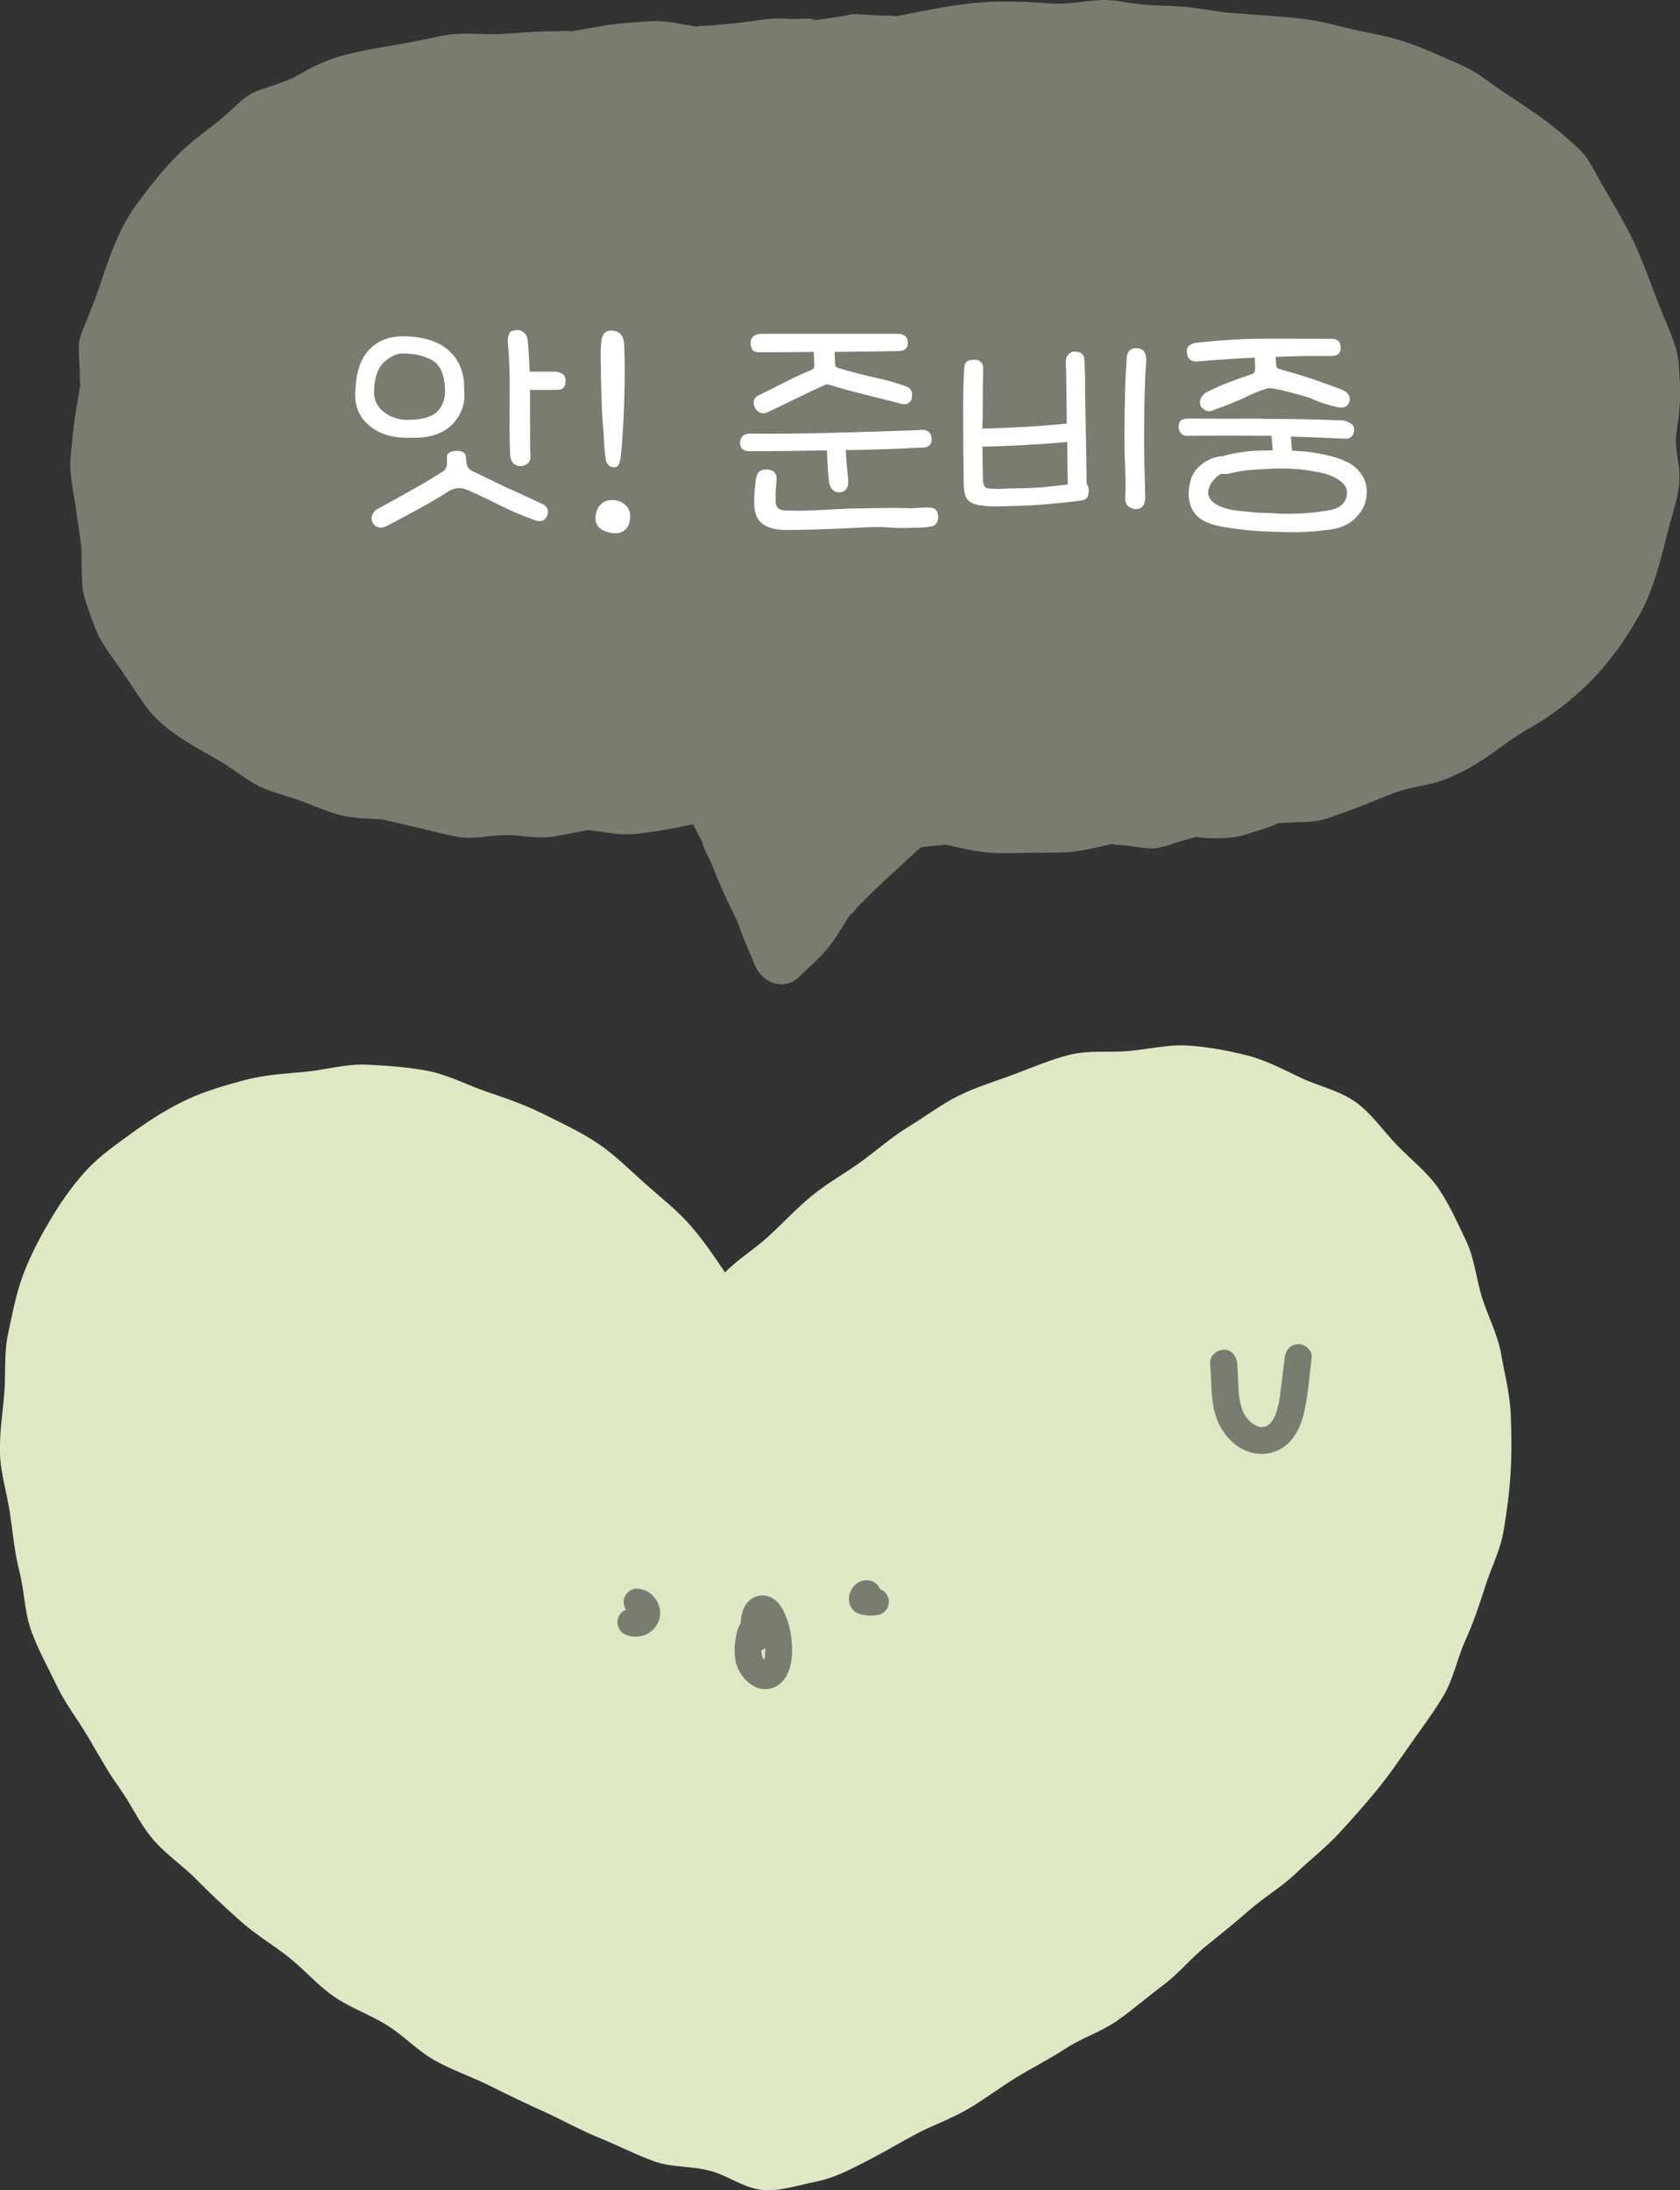 <?xml version="1.0" encoding="UTF-8"?>
<svg id="_레이어_2" data-name="레이어 2" xmlns="http://www.w3.org/2000/svg" viewBox="0 0 155.95 203.18">
  <rect x="0" y="0" width="155.95" height="203.18" fill="#333333" stroke="none"/>
  <g id="GUIDE">
    <g>
      <g>
        <g>
          <polygon points="79.51 3.81 75.83 4.38 72.09 4.2 68.39 4.65 64.67 4.99 60.94 4.42 57.22 4.7 53.52 5.36 49.8 5.42 46.1 5.72 42.33 5.56 38.69 6.43 34.99 6.96 31.33 7.82 28.01 9.63 24.47 10.93 21.61 13.4 18.63 15.66 16.14 18.46 13.93 21.5 12.43 24.94 11.25 28.48 9.82 31.97 9.96 35.79 9.35 39.45 8.97 43.19 9.52 46.9 10.05 50.57 10.13 54.4 11.39 57.99 13.57 61.11 15.68 64.27 18.57 66.73 21.87 68.55 25.01 70.63 28.56 71.87 32.09 73.18 35.84 73.52 39.5 74.38 43.19 75.22 46.97 74.96 50.72 75.19 54.45 74.49 58.25 75 61.97 74.45 65.65 73.63 67.57 77.26 69.1 81.06 70.84 84.77 72.45 88.83 75.08 86.2 76.94 83.28 79.34 80.84 81.87 78.52 84.31 76.28 87.86 75.81 91.64 76.68 95.46 76.61 99.29 76.6 103.07 75.77 106.92 76.22 110.65 75.14 114.51 75.18 118.15 73.9 122.01 73.67 125.63 72.43 129.17 70.99 132.91 70.09 136.34 68.37 139.44 66.12 142.77 64.23 145.68 61.73 148.22 58.83 150.19 55.53 151.57 51.97 152.5 48.3 153.49 44.61 153.06 40.79 153.54 36.96 153.3 33.11 151.81 29.52 150.53 25.97 148.93 22.56 147.08 19.28 145.14 15.94 142.31 13.33 139.05 11.32 135.95 9.03 132.49 7.36 128.88 6.02 125.13 5.2 121.42 4.27 117.6 3.94 113.8 3.67 110.02 3.12 106.21 2.93 102.39 2.48 98.57 2.89 94.74 2.62 90.92 2.67 87.13 3.33 83.35 4.01 79.51 3.81" fill="#787d6f" stroke-width="0"/>
          <path d="M78.85,1.4l-1.96.3c-.43.06-.85.13-1.28.19-.8.12.05-.07.14-.02-.57-.27-1.76-.08-2.39-.11-.48-.02-.96-.07-1.44-.04-1.28.07-2.55.33-3.83.45-.79.08-1.59.15-2.38.22-.22.02-.76-.03-.96.09-.27.17.85.15.51.08-.18-.03-.37-.06-.55-.08-1.43-.22-2.95-.62-4.4-.51s-2.93.17-4.38.43l-2.45.44c-.15.03-.3.05-.45.08-.44.1.25-.22.47-.06-.12-.08-.65.01-.8.01-1.31.02-2.62.03-3.93.13s-2.61.21-3.95.16c-1.57-.06-2.86-.08-4.39.28-2.59.62-5.23.9-7.82,1.51-1.52.36-2.72.8-4.1,1.55-.13.07-1.74.97-1.75.95-.08-.13.88-.32.41-.18-.15.04-.29.11-.43.16l-1.29.47c-.72.26-1.59.47-2.25.86s-1.27,1.05-1.84,1.54l-1.04.9c-.25.21-1,.72,0,.04-.61.41-1.18.9-1.76,1.34-2.37,1.8-4.16,4.02-5.91,6.42-1.64,2.26-2.55,4.96-3.42,7.6-.4,1.19-.87,2.34-1.34,3.51-.27.66-.55,1.21-.57,1.93-.02.81.06,1.63.09,2.44.01.34-.05.79.04,1.12.14.52.18-.95.05-.19-.15.85-.28,1.71-.43,2.56-.24,1.45-.37,2.92-.52,4.38s.22,2.94.43,4.39c.19,1.29.37,2.58.56,3.87.03.18.02.43.09.6-.33-.88-.08-.57-.07,0,.02.93.02,1.87.06,2.8.07,1.46.71,2.84,1.2,4.21s1.47,2.55,2.32,3.78c.75,1.08,1.46,2.2,2.21,3.28,1.68,2.43,4.51,3.86,7,5.29,1.12.65,2.13,1.48,3.25,2.13,1.23.71,2.74,1.04,4.07,1.51,1.2.43,2.37.96,3.59,1.32,1.34.4,3.02.43,4.41.48.56.02-.96-.22-.2,0,.39.11.79.18,1.18.28.72.17,1.44.34,2.16.5,1.23.29,2.47.63,3.71.85,1.45.26,2.98-.17,4.44-.17s2.96.38,4.42.14c1.25-.2,2.48-.47,3.73-.71h-1.33c1.07.14,2.14.29,3.21.43,1.19.16,2.25.03,3.42-.14,2-.29,3.94-.71,5.91-1.15l-2.82-1.15c.34.64.68,1.28,1.01,1.92l.62,1.18c.07.12.12.27.2.38.24.35-.17-.37-.17-.44.04.68.65,1.6.9,2.22.29.72.57,1.45.89,2.17.29.66.61,1.31.92,1.96l.57,1.21c.18.38.33,1,.02-.02.42,1.36,1.06,2.69,1.59,4.02.67,1.7,2.74,2.54,4.18,1.1,1.06-1.06,2.29-2.06,3.13-3.3.52-.76,1.01-1.55,1.49-2.34.06-.11.18-.23.22-.34.09-.32-.57.51-.28.37.3-.15.65-.66.88-.9,2.06-2.1,4.26-4.05,6.42-6.04l-1.77.73,2.48-.32c.14-.02.94-.02,1.01-.13-.01.02-.88-.19-.45-.06.2.06.41.09.62.14,1.79.41,3.38.78,5.21.75,1.68-.03,3.36-.04,5.04-.05s3.4-.43,5.09-.83c.11-.03.24-.03.35-.08.26-.1-.8-.09-.47.09.29.15.89.1,1.22.14.82.1,1.69.29,2.51.29.87,0,1.83-.42,2.65-.66.46-.13.94-.25,1.4-.41.8-.27-.69-.08-.09,0,1.54.18,3.48.24,4.96-.28.89-.32,1.94-.54,2.77-.98.55-.29-.9.02-.17,0,.51-.02,1.01-.06,1.52-.09.88-.05,1.86,0,2.72-.22s1.67-.57,2.49-.85c1.48-.51,2.9-1.16,4.37-1.71,1.3-.48,2.71-.59,4.03-1.01,1.43-.46,3.03-1.32,4.27-2.15,1.34-.91,2.57-1.91,3.98-2.71,1.61-.91,2.94-1.84,4.34-3.05,2.48-2.13,4.38-4.64,5.99-7.49,1.48-2.61,2.09-5.64,2.85-8.51.46-1.72,1.06-3.3.86-5.08-.1-.87-.3-1.79-.3-2.67,0-.68.17-1.4.25-2.08.21-1.64.14-3.08.04-4.75-.11-1.74-.81-3.14-1.47-4.75-1.13-2.77-2.01-5.59-3.44-8.23-.75-1.37-1.54-2.72-2.32-4.07-.43-.75-.83-1.55-1.31-2.27s-1.19-1.25-1.82-1.83c-2.39-2.2-5.26-3.76-7.87-5.69-1.13-.84-2.56-1.37-3.84-1.95-1.36-.62-2.85-1.21-4.29-1.62s-2.84-.6-4.24-.95c-1.73-.43-3.38-.84-5.16-1-1.63-.14-3.26-.27-4.89-.38-.41-.03-.83-.08-1.24-.09-.43,0,.99.15.03.01s-2.01-.3-3.02-.44c-1.59-.23-3.18-.19-4.78-.32-1.35-.11-2.74-.5-4.1-.42-1.53.09-3,.42-4.53.31-1.64-.12-3.23-.2-4.87-.17-3.24.04-6.49.77-9.66,1.39-.84.16.63.08.09-.04-.38-.08-.83-.04-1.22-.06l-2.4-.12c-3.22-.16-3.21,4.84,0,5,1.64.08,3.3.31,4.93.03s3.34-.6,5.01-.89l1.54-.27c.17-.03.35-.05.52-.09.18-.05-.9.02-.41.07,1.03.11,2.15-.03,3.18-.04,1.44-.01,2.88.29,4.31.26,1.54-.03,3.04-.5,4.59-.32,1.78.21,3.52.38,5.31.47.45.02.91.08,1.36.07.52-.02-.64-.11-.41-.07.18.03.37.05.56.08,1.02.15,2.04.3,3.06.45,1.6.23,3.22.26,4.83.39,1.04.09,2.07.19,3.11.27.96.07-.48-.19-.06,0,.47.2,1.06.27,1.56.39,1.71.43,3.42.81,5.14,1.19.6.13,1.15.34,1.73.55l1.53.57c.22.08.44.17.67.25.58.2-.3-.05-.31-.14.04.28,2.25,1.09,2.55,1.23.57.28,1.03.53,1.53.9,1.41,1.04,2.8,2.03,4.3,2.95.39.24.78.51,1.19.73.65.36-.67-.65.05.05s1.49,1.49,2.3,2.12c.56.44-.34-.68-.04-.06.24.49.55.95.82,1.43.35.61.7,1.22,1.05,1.83.85,1.48,1.69,2.95,2.41,4.5l.68,1.46c.08.16.14.35.23.5.12.19-.3-.85-.16-.36.3,1,.71,1.98,1.07,2.96.22.6.47,1.19.72,1.78l.62,1.5c.06.15.13.46.24.58.29.33,0-.6-.02-.43-.11,1.59.32,3.16.12,4.76-.12.92-.35,1.89-.36,2.82,0,.79.18,1.62.26,2.4.04.38.01.91.14,1.27s.13-.49.09-.42c-.09.14-.1.39-.15.54-.27,1-.54,1.99-.8,2.99-.36,1.39-.61,2.84-1.12,4.18-.37.99-.8,1.96-1.15,2.96-.15.42.48-.86-.03-.06-.31.48-.59.99-.89,1.48-.24.4-.5.79-.72,1.2-.33.63.6-.64-.04.06-.7.77-1.35,1.59-2.06,2.36-.45.48-.97.88-1.46,1.31l-1.18,1.02c-.12.1-.25.2-.36.31-.24.24.73-.41.26-.22-1.55.6-3.08,1.73-4.42,2.71-1.53,1.11-3,1.92-4.7,2.78-.15.08-.32.14-.46.23-.36.22.7-.14.41-.18-.37-.05-.97.23-1.34.32-.78.19-1.6.32-2.36.57-1.54.5-2.99,1.25-4.53,1.78l-1.6.55c-.21.07-.44.13-.65.22-.69.28.06-.19.28.04-.08-.09-.87.05-.98.06l-1.85.11c-.77.05-1.5.09-2.23.35-.88.31-2.15.51-2.92,1.03-.34.23.22-.18.46-.03-.08-.05-.29,0-.38,0-.58-.03-1.16-.01-1.74-.02-.84-.01-1.69-.08-2.51.12-1,.24-1.99.58-2.98.87-.13.04-.36.06-.47.14-.3.22.66.06.47-.06-.28-.18-1.05-.12-1.38-.16-1.01-.12-2.06-.37-3.07-.19-.87.15-1.73.38-2.58.57-.36.08-.78.11-1.12.25-.3.12.88,0,.46-.07-.22-.03-.49,0-.72,0-.98,0-1.97,0-2.95,0-.85,0-1.7.03-2.55.05-.33,0-.9-.1-1.22.02-.28.11.83.23.46.06-.18-.09-.46-.11-.66-.15-.98-.22-1.95-.48-2.93-.67-.93-.18-1.83.04-2.76.16-1.2.16-2.42.17-3.37,1-.76.66-1.48,1.36-2.22,2.04-1.06.97-2.15,1.91-3.16,2.94-.64.65-1.32,1.27-1.92,1.95-.7.79-1.2,1.79-1.77,2.67-.11.18-.24.35-.34.54-.29.52.21-.3.24-.27,0,0-.67.67-.72.72-.63.63-1.27,1.27-1.9,1.9l4.18,1.1c-.53-1.35-1.05-2.7-1.6-4.04-.3-.73-.64-1.43-.97-2.14s-.58-1.53-1.01-2.15c.48.69.22.52,0,0l-.5-1.23c-.27-.67-.54-1.34-.82-2.01-.6-1.46-1.43-2.83-2.16-4.23-.53-1.01-1.77-1.38-2.82-1.15-2.47.55-4.9,1-7.41,1.37h1.33c-1.81-.25-3.77-.76-5.58-.43-1.04.19-2.19.28-3.19.61-.19.06.8.02.46-.08-.14-.04-.35-.02-.51-.03l-1.85-.11c-.72-.04-1.39-.07-2.11-.02l-1.66.12c-.27.02-.55.02-.82.06-.3.04-.62-.09-.13.07.7.24-.48-.14-.7-.19l-1.85-.42c-.65-.15-1.3-.3-1.95-.45-2.02-.47-3.94-.75-6.01-.94-.21-.02-.43-.04-.64-.06-.68-.05.35.04.34.05,0-.04-1.12-.41-1.18-.43-.79-.29-1.58-.59-2.38-.88-.96-.35-1.94-.68-2.9-1.02-.16-.06-.35-.15-.52-.18-.31-.06.7.45.41.15-.32-.34-.87-.58-1.26-.83-1.54-1.02-3.12-2.08-4.81-2.85-.67-.31.59.56,0,.05-.43-.38-.87-.74-1.31-1.11-.38-.32-.78-.8-1.22-1.03-.37-.2.19.15.23.35-.03-.15-.25-.37-.33-.49-1.05-1.57-2.11-3.13-3.19-4.69-.14-.2-.48-.92-.71-1.02-.01,0,.27.81.16.39-.06-.25-.17-.49-.26-.73l-.59-1.69c-.07-.21-.14-.43-.22-.64-.32-.75.2.25-.04.28.25-.03-.23-4.87-.32-5.5-.27-1.85-.54-3.69-.81-5.54-.03-.22-.06-.43-.1-.65-.07-.47,0,.49.07.44.16-.12.11-1.14.13-1.34l.17-1.72c.02-.18.05-.37.06-.55,0-.24-.16.92-.05.41.4-1.89.68-3.77.61-5.69l-.06-1.73c0-.11.04-.4-.02-.5.09.17-.26.85.02.33.5-.9.83-1.97,1.2-2.93.28-.71.5-1.44.74-2.17.15-.46.32-.91.45-1.37.15-.53-.03.08-.15.29.09-.15.14-.32.21-.48.41-.94.76-1.97,1.26-2.87.39-.7.95-1.34,1.42-1.99.25-.35.55-.69.77-1.06-.52.85-.15.22.21-.18l1.17-1.31c.16-.17.32-.34.47-.53.2-.24.48-.33.05-.14-.46.2-.19.14-.02.01.2-.15.39-.3.59-.45l1.49-1.13c.64-.49,1.27-.98,1.88-1.51.71-.62,1.43-1.23,2.14-1.85l-1.1.64c1.88-.69,3.72-1.32,5.47-2.28.53-.29,1.06-.56,1.58-.86.03-.02.38-.21.38-.21.06.09-.99.28-.21.16,1.09-.17,2.15-.55,3.24-.76,1.66-.32,3.34-.44,4.99-.84l1.79-.43c.16-.04.39-.05.54-.13-.02.01-.9,0-.28.08,1.09.14,2.28.15,3.39.14,1.61-.02,3.21-.28,4.82-.31,2.28-.04,4.36-.29,6.6-.72,1.01-.19-.66.02.08-.01.64-.03,1.28-.1,1.92-.14.34-.03,1.11.07,1.42-.11.25-.14-.92-.15-.41-.07.25.04.51.08.76.12,1.12.17,2.34.5,3.48.51,1.01.02,2.07-.19,3.08-.28,1.88-.17,3.71-.53,5.6-.44,1.16.05,2.27.15,3.43-.02s2.26-.35,3.39-.52c1.34-.2,2.07-1.88,1.75-3.08-.39-1.43-1.74-1.95-3.08-1.75Z" fill="#787d6f" stroke-width="0"/>
        </g>
        <g>
          <path d="M42.01,39.35c-.87.91-2.19,1.32-3.95,1.26-1.61.05-2.89-.34-3.85-1.18-.96-.84-1.36-1.96-1.21-3.36.07-1.56.47-2.75,1.22-3.58.75-.83,1.78-1.26,3.1-1.29,1.91,0,3.36.44,4.34,1.32.98.88,1.46,2.07,1.42,3.55.15,1.29-.21,2.38-1.08,3.29ZM43.29,42.81c.02.25.08.45.18.6.1.14.32.28.66.42,1.29.64,2.4,1.18,3.34,1.6.94.42,1.96.9,3.06,1.42.37.3.44.68.2,1.12-.24.41-.65.48-1.24.23-1.02-.36-2.08-.81-3.19-1.37-1.11-.56-2.1-1.02-2.96-1.4-.36-.12-.62-.17-.81-.15-.19.02-.43.08-.74.2-.88.58-1.84,1.15-2.88,1.71-1.04.57-2.04,1.1-3.01,1.61-.52.25-.95.18-1.27-.23-.25-.47-.15-.91.3-1.29,1.12-.61,2.23-1.22,3.33-1.84,1.1-.62,1.99-1.15,2.67-1.59.22-.12.37-.25.45-.38.08-.14.11-.3.11-.51v-.61c0-.27.24-.44.71-.51.61-.05.96.1,1.04.46l.05.51ZM35.57,38.17c.64.52,1.41.79,2.29.79,1.36-.02,2.28-.29,2.78-.83.5-.53.72-1.22.67-2.07-.07-1.35-.46-2.23-1.19-2.64-.73-.41-1.62-.62-2.67-.63-.56-.02-1.13.23-1.73.74-.59.51-.92,1.34-.99,2.49-.08.91.2,1.63.84,2.16ZM51.54,34.48c.68.07,1,.36.96.89,0,.59-.31.85-.94.79-.88.03-1.67.03-2.36,0v.86c0,2.3,0,3.98.03,5.03.09.71-.19,1.11-.84,1.19-.62.02-.97-.33-1.04-1.04-.05-1.15-.06-2.86-.04-5.13.03-2.27-.04-4.11-.19-5.54.07-.44.16-.69.28-.76.12-.07.3-.12.53-.15.51-.03.86.23,1.04.79.09.86.15,1.89.2,3.07h2.36Z" fill="#fff" stroke-width="0"/>
          <path d="M55.69,46.89c.26-.33.64-.5,1.13-.5.46,0,.85.14,1.18.41.33.27.49.63.49,1.09,0,.51-.12.9-.37,1.17-.25.27-.57.41-.98.41-.44,0-.86-.11-1.26-.33-.4-.22-.6-.58-.6-1.07,0-.46.13-.85.39-1.18ZM55.81,31.69c.07-.68.37-1.02.89-1.02.8,0,1.21.44,1.24,1.31.04.87.05,1.64.05,2.3,0,2-.06,3.92-.18,5.76-.05.98-.12,1.79-.2,2.42-.08.63-.28.93-.58.88-.47,0-.75-.27-.82-.83-.08-.55-.14-1.38-.19-2.48-.08-.8-.15-1.9-.19-3.3-.04-1.4-.06-2.33-.06-2.77-.03-.85-.02-1.61.05-2.29Z" fill="#fff" stroke-width="0"/>
          <path d="M78.51,41.75c.02.32.04.6.05.84.04.44.09,1.11.18,2.01.02.63-.21.98-.69,1.07-.56.07-.92-.23-1.09-.89-.07-.61-.12-1.26-.15-1.96-.02-.37-.03-.72-.05-1.04-2.61.05-4.99.08-7.16.08-.59,0-.9-.26-.91-.79.07-.59.39-.87.96-.84,2.44.02,5.02,0,7.76-.08,2.73-.07,5.39-.15,7.96-.25.71-.1,1.08.18,1.12.84,0,.59-.4.85-1.19.79-1.95.12-4.21.19-6.78.23ZM77.47,32.66l.05,1.09c.02.17.04.27.08.29.04.03.12.06.25.11,1,.3,2.09.59,3.26.85,1.18.26,2.21.55,3.08.88.42.17.57.56.43,1.17-.19.37-.48.52-.89.43-.95-.25-2.01-.52-3.2-.81-1.18-.29-2.35-.61-3.5-.96-.1-.02-.19-.03-.27-.04-.08,0-.15.01-.22.06-.76.34-1.6.73-2.51,1.18-.91.45-1.89.92-2.95,1.41-.44.08-.78-.08-1.02-.51-.24-.58-.06-.98.53-1.22.96-.47,1.79-.89,2.48-1.24s1.43-.69,2.22-1.02c.12-.05.2-.11.24-.18.04-.07.06-.18.06-.33l-.05-1.17c-1.59.02-3.28.03-5.08.03-.25,0-.45-.06-.58-.19-.13-.13-.2-.36-.2-.7,0-.25.09-.45.28-.6.19-.14.42-.22.69-.22h12.7c.24,0,.45.06.63.18.19.12.28.31.28.58.04.24-.02.44-.16.6-.14.16-.38.24-.7.24-1.79.03-3.77.06-5.94.08ZM70.18,44.41c.07-.37.19-.61.37-.71s.39-.15.65-.15c.61.05.91.36.89.94-.05.59-.08.95-.09,1.08,0,.13,0,.41.01.85-.02.36.07.61.25.75.19.14.47.21.86.19.88.03,1.67.03,2.38-.01.7-.04,1.82-.1,3.36-.17,2.12-.03,3.4-.05,3.85-.06.45,0,1.03,0,1.74.04.42-.02.78-.04,1.07-.06.29-.03.54-.03.76-.01.54,0,.81.3.81.89,0,.52-.26.82-.77.89-.52.07-1.11.1-1.77.1-.88.03-1.59.02-2.13-.04-.54-.06-1.53-.05-2.97.04-1.37.07-2.47.11-3.29.14-.82.03-1.87.05-3.14.06-.93,0-1.65-.17-2.17-.52-.52-.35-.79-.93-.83-1.74-.03-.66.02-1.49.15-2.49Z" fill="#fff" stroke-width="0"/>
          <path d="M99.02,39.33v-.74c-.02-2.18-.04-3.83-.08-4.95-.02-.52.2-.86.63-1.02.68-.03,1.03.18,1.07.63.09,1.17.11,2.16.08,2.97.07,3.37.12,6.26.15,8.68.12.12.19.3.2.56,0,.63-.23.95-.69.96-.34.07-1.17.17-2.5.29-1.33.13-2.45.2-3.37.22-.52.02-1.11.03-1.75.05-.64.02-1.17,0-1.57-.08-.54-.03-.96-.18-1.27-.44-.3-.26-.46-.79-.46-1.59-.03-2.3-.05-4.43-.05-6.4s.03-3.31.08-4.04c0-.37.06-.64.18-.81.12-.17.41-.25.86-.25.53.05.77.37.74.96-.03.81-.05,2.33-.05,4.54-.02.3-.03.6-.03.89,2.54-.05,5.15-.2,7.82-.46ZM91.2,41.44c0,1.17.02,2.22.05,3.15.02.19.06.35.13.5.07.14.24.22.51.24.42.03.85.04,1.28.01s.88-.04,1.33-.04c.88,0,1.83-.05,2.84-.15.61-.07,1.2-.14,1.78-.2-.03-1.34-.05-2.65-.05-3.94-2.88.24-5.5.38-7.87.43ZM104.42,42.82c-.06-1.26-.05-3.35.01-6.26.02-.95.07-1.97.15-3.07-.02-.34.04-.62.18-.85.14-.23.36-.34.66-.34.24-.02.46.05.66.19.2.14.31.44.33.9-.08,1.1-.13,2.13-.15,3.1-.07,2.66-.08,4.68-.04,6.08.04,1.4.07,2.65.09,3.75-.07.64-.4.95-.99.91-.62-.12-.91-.48-.86-1.09.04-.95.02-2.05-.04-3.31Z" fill="#fff" stroke-width="0"/>
          <path d="M117.25,38.86c2.34,0,4.76.04,7.26.14.25,0,.52.08.79.23.27.15.41.36.41.63-.03.56-.31.84-.84.84-1.78-.08-3.45-.15-5.03-.2.02.46.05.9.1,1.32,1.07.03,1.88.12,2.44.25,1.69.29,2.87.75,3.53,1.38s.98,1.37.96,2.2c0,.9-.33,1.69-1,2.37-.67.69-1.61,1.07-2.83,1.16-1.39.19-2.92.24-4.6.15-.71,0-1.54-.04-2.47-.13-.94-.08-1.85-.21-2.73-.38-.98-.19-1.7-.52-2.16-.99-.46-.47-.7-1.11-.74-1.9,0-1.17.31-2.04.94-2.62.63-.58,1.33-.91,2.11-.99h.18c.05-.02.11-.04.18-.08.86-.2,1.69-.34,2.46-.41.63-.03,1.27-.05,1.93-.05-.03-.47-.07-.92-.1-1.35h-.79c-2.3-.02-4.58-.02-6.83,0-.61.07-.95-.2-1.02-.81.02-.34.11-.55.27-.65.16-.09.4-.14.72-.14,2.23.02,4.52.02,6.86.01ZM118.42,33.09l.03.69c.02.19.05.3.1.34.05.04.14.09.28.14,1.24.34,2.32.67,3.25.99.93.32,1.75.62,2.46.89.63.25.86.64.71,1.17-.19.42-.52.58-1.02.48-1.05-.24-1.94-.53-2.67-.89-1.47-.44-2.61-.73-3.4-.86-.13-.02-.26-.03-.38-.03s-.22.03-.3.08c-.76.24-1.41.51-1.96.81-.37.17-.8.35-1.29.55-.49.19-1.02.39-1.6.6-.37.2-.74.11-1.12-.28-.25-.44-.13-.88.38-1.32.68-.36,1.39-.68,2.13-.96.75-.29,1.48-.55,2.21-.79.12-.05.2-.12.23-.2.04-.08.05-.21.05-.38l-.03-.94c-1.76.08-3.56.2-5.41.36-.24,0-.44-.06-.61-.19-.17-.13-.27-.37-.3-.72-.02-.25.08-.46.29-.61.21-.15.45-.23.72-.23,2.27-.25,4.46-.38,6.58-.37,2.12,0,4.03.01,5.74.01.25-.02.47.03.65.13s.28.3.29.58c.05.22.01.42-.11.6s-.35.28-.67.29c-1.71-.02-3.45,0-5.23.08ZM113.44,43.95c-.25.07-.51.25-.76.56-.34.39-.52.79-.53,1.19.02.49.32.88.91,1.18.59.3,1.37.48,2.34.55.88.1,1.52.15,1.9.15s.91.03,1.57.08c1.59.02,2.89-.06,3.88-.23.85-.08,1.44-.27,1.78-.57.34-.3.51-.7.51-1.21,0-.41-.26-.79-.79-1.14-.52-.36-1.22-.6-2.08-.74-.51-.1-1.02-.18-1.54-.23-.52-.05-1.21-.08-2.07-.08-.59.02-1.3.06-2.13.11-.83.06-1.54.17-2.13.32-.36.1-.64.12-.86.05Z" fill="#fff" stroke-width="0"/>
        </g>
      </g>
      <g>
        <g>
          <path d="M67.31,118.06c-1.08-1.61-1.99-2.95-3.21-4.36s-2.82-2.65-4.21-3.89-2.81-2.66-4.36-3.71-3.36-1.89-5.04-2.73-3.53-1.49-5.31-2.09-3.57-1.56-5.41-1.92-3.85-.5-5.72-.59-3.82.48-5.69.66-3.82.28-5.64.77-3.71,1.03-5.41,1.83-3.36,1.85-4.89,2.96-3.16,2.22-4.45,3.63-2.39,3-3.37,4.67c-.9,1.52-1.8,3.22-2.48,5.05-.62,1.67-.98,3.55-1.38,5.44-.38,1.75-.19,3.66-.35,5.57-.15,1.8-.45,3.63-.39,5.54.06,1.81.64,3.6.92,5.48s.42,3.62.89,5.46.45,3.71,1.1,5.49,1.54,3.36,2.36,5.07,1.94,3.12,2.91,4.76,1.81,3.19,2.92,4.74,1.83,3.24,3.06,4.7,2.78,2.45,4.11,3.81,2.63,2.55,4.05,3.82,2.96,2.16,4.46,3.34,2.65,2.58,4.21,3.66,3.3,1.65,4.91,2.65,2.85,2.39,4.51,3.31,3.37,1.48,5.07,2.33,3.3,1.62,5.03,2.4,3.28,1.68,5.04,2.39,3.36,1.55,5.14,2.2,3.75.4,5.56.99c1.57.51,3.02,1.59,4.64,1.69s3.27-.47,4.88-.79,3.01-1.05,4.49-1.8,2.96-1.63,4.7-2.57c1.47-.8,3.2-1.38,4.84-2.33,1.48-.85,2.91-1.96,4.5-2.93,1.48-.91,3.08-1.71,4.63-2.72s3.26-1.52,4.75-2.56,2.81-2.2,4.27-3.29,2.58-2.5,3.98-3.63,2.78-2.24,4.13-3.42,2.94-2.1,4.23-3.34,2.74-2.36,3.96-3.67,2.43-2.69,3.56-4.06,2.17-2.9,3.19-4.36,2.15-2.94,3.04-4.47,1.25-3.43,1.98-5.04,1.32-3.33,1.85-5.02,1.4-3.36,1.7-5.12.56-3.69.66-5.49.09-3.73,0-5.53-.58-3.67-.89-5.45-1.22-3.48-1.76-5.2-.71-3.67-1.49-5.29-1.56-3.4-2.59-4.89-2.57-2.67-3.83-3.98-2.35-2.93-3.83-3.99-3.39-1.46-5.06-2.24-3.25-1.65-5.06-2.1-3.55-.77-5.43-.9c-1.77-.12-3.58.32-5.47.5-1.76.17-3.66-.1-5.51.35-1.71.42-3.42,1.16-5.21,1.83-1.65.62-3.44,1.14-5.15,1.99-1.58.79-3.07,1.92-4.69,2.91-1.51.92-2.88,2.15-4.42,3.26-1.44,1.04-3.06,1.93-4.52,3.13-1.37,1.13-2.62,2.48-4.02,3.76-1.31,1.21-2.67,1.97-3.99,3.31Z" fill="#dee8c4" stroke-width="0"/>
          <path d="M57.94,151.58c.27.14.48.21.77.24s.53.02.82-.04c.42-.08.86-.34,1.15-.65.24-.26.36-.49.49-.81.02-.06.04-.11.05-.17.03-.16.06-.34.06-.5,0-.23-.03-.47-.11-.68-.06-.15-.12-.3-.19-.44-.06-.1-.13-.19-.2-.28-.18-.24-.38-.43-.64-.58-.33-.19-.63-.25-1-.29-.17,0-.33.03-.48.11-.15.05-.29.14-.4.26-.22.22-.38.57-.37.88s.12.66.37.88l.25.2c.19.11.41.17.63.17h.02c-.11-.01-.22-.03-.33-.04.08.01.16.03.24.07l-.3-.13c.08.03.14.08.21.12l-.25-.2c.07.06.14.12.19.19l-.2-.25c.06.08.11.16.15.26l-.13-.3c.03.08.06.17.07.26l-.04-.33c.01.08.01.16,0,.24l.04-.33c-.01.08-.03.16-.06.23l.13-.3c-.03.07-.07.14-.12.2l.2-.25c-.05.07-.11.13-.18.18l.25-.2c-.08.06-.16.1-.24.14l.3-.13c-.09.04-.19.07-.29.08l.33-.04c-.09.01-.17.01-.25,0l.33.04c-.09-.01-.17-.03-.25-.07l.3.13s-.04-.02-.06-.03c-.3-.15-.63-.22-.96-.13-.29.08-.6.3-.75.57-.15.29-.23.64-.13.96.1.3.28.6.57.75h0Z" fill="#787d6f" stroke-width="0"/>
          <path d="M80.51,146.6c-.08,0-.17.01-.25.02s-.17.01-.25.04c-.1.04-.22.09-.32.14-.01,0-.03.01-.04.02-.01,0-.02.02-.03.02-.1.07-.19.14-.28.22-.02.02-.04.04-.06.07-.07.09-.15.18-.21.28,0,.01-.02.03-.03.04,0,.01-.01.02-.02.04-.05.11-.1.22-.14.33-.01.03-.02.06-.03.09-.02.13-.05.27-.05.41,0,.01,0,.03,0,.04,0,.12.03.25.05.37,0,.02,0,.03.01.05.03.11.09.23.14.32.03.06.06.09.11.16l.1.13.25.2.3.13h.02c.09.04.19.06.28.08.19.04.39.06.59.08.31.03.64-.02.94-.08.16-.04.3-.11.43-.22.14-.09.24-.21.32-.35.09-.14.14-.3.15-.46.04-.17.03-.33-.02-.5l-.13-.3c-.11-.19-.26-.34-.45-.45l-.3-.13c-.22-.06-.44-.06-.66,0-.04,0-.08.02-.13.02l.33-.04c-.2.03-.4.03-.6,0l.33.04c-.15-.02-.3-.06-.44-.1l.75.57s-.01-.03-.02-.04l.13.3s-.02-.06-.02-.09l.04.33s0-.06,0-.1l-.04.33s.02-.08.03-.12l-.13.3s.04-.08.07-.12l-.2.25s.06-.06.09-.09l-.25.2s.06-.04.1-.06l-.3.13s.06-.02.09-.03l-.33.04s.06,0,.08,0c.17,0,.33-.03.48-.11.15-.05.29-.14.4-.26.12-.11.21-.25.26-.4.08-.15.11-.31.11-.48l-.04-.33c-.06-.21-.17-.4-.32-.55l-.25-.2c-.19-.11-.41-.17-.63-.17h0Z" fill="#787d6f" stroke-width="0"/>
          <path d="M70.89,150.15c-.51-.38-1.28-.29-1.76.08-.43.33-.64.79-.75,1.31-.19.86-.27,1.72-.09,2.59.34,1.6,2.06,3.23,3.75,2.32,1.36-.73,1.56-2.58,1.47-3.95-.05-.77-.19-1.54-.45-2.27-.28-.77-.63-1.54-1.37-1.97-.54-.32-1.24-.33-1.79-.02-.49.27-.8.75-.97,1.26-.29.88-.21,1.93.04,2.81.18.63.89,1.08,1.54.87s1.07-.87.87-1.54c-.03-.11-.06-.22-.08-.33-.02-.09-.03-.33-.02-.11-.01-.27-.02-.52,0-.79-.01.2,0,0,.02-.09,0-.04.03-.08.03-.13.02-.13-.04.08-.05.1.1-.18-.17.1,0-.01-.28.19-.46.26-.78.16-.15-.04-.06-.02,0,0l-.12-.09.06.06s.1.17.01,0c-.08-.15-.01,0,0,.02.04.08.08.15.12.23,0,.02.08.18.02.05s.03.08.04.11c.17.45.27.91.36,1.38.03.15,0-.04,0-.06,0,.05.01.11.02.16.01.11.02.22.02.33.01.24,0,.48,0,.72,0,.13-.02.26-.03.38-.01.17.01-.09.01-.09,0,0-.02.1-.02.12-.02.08-.04.16-.06.24-.01.04-.03.08-.04.12-.05.2.02-.08.04-.07,0,0-.1.19-.11.21-.09.18.16-.14.01-.01-.13.11.05-.05.09-.05-.02,0-.07.05-.09.06-.13.04.15-.06.13-.06-.16.06.06-.01.11,0,.02,0,.21.06.08.01s.05.03.06.04c-.04-.02-.09-.06-.13-.08-.15-.06.08.03.06.06,0,0-.18-.17-.2-.19-.03-.03-.1-.14-.02-.01.09.14-.01-.03-.03-.06-.03-.05-.06-.11-.09-.16-.09-.14.06.2.02.05-.03-.1-.07-.2-.1-.31-.01-.04-.02-.09-.03-.14-.05-.15,0,.22,0,.03,0-.13-.02-.26-.02-.39s.02-.26.02-.39c0-.15,0,.03,0,.05.01-.09.03-.19.05-.28.02-.13.05-.26.08-.39.01-.04.04-.1.04-.14.03-.1.01-.07-.07.1-.18.4-.57.51-1.16.31.53.39,1.42.1,1.71-.45.35-.65.11-1.29-.45-1.71h0Z" fill="#787d6f" stroke-width="0"/>
        </g>
        <path d="M112.33,126.47c.14,1.52.04,3.07.43,4.56.36,1.38,1.24,2.69,2.52,3.38s2.83.65,4.01-.26c.99-.76,1.51-1.99,1.78-3.18.37-1.64.48-3.36.69-5.02.08-.65-.63-1.28-1.25-1.25-.75.03-1.16.55-1.25,1.25s-.18,1.39-.26,2.08c-.04.32-.08.65-.12.97,0,.07-.02.15-.03.22,0,.02-.03.27,0,.08s0,.04-.01.08c-.01.07-.02.13-.03.2-.07.46-.17.92-.31,1.37-.04.11-.08.22-.12.34-.04.14.02-.05.03-.07-.03.06-.05.12-.08.18-.1.21-.22.39-.35.58.12-.18.04-.05-.04.04-.03.03-.27.26-.15.15.12-.11-.14.09-.18.11-.04.02-.09.04-.13.07-.12.08.18-.04.03-.02-.1.02-.38.08-.13.06-.1.01-.21,0-.31.01-.23,0-.03,0,.02.01-.05,0-.1-.02-.15-.03s-.1-.03-.15-.04c-.03,0-.3-.12-.15-.05.12.06-.14-.08-.18-.1-.11-.06-.22-.13-.32-.21.17.13-.03-.04-.08-.09-.11-.1-.21-.21-.31-.32,0-.01-.12-.16-.04-.05.09.12-.05-.07-.07-.1-.06-.09-.12-.19-.17-.29-.04-.07-.17-.37-.09-.15-.06-.16-.12-.33-.16-.49-.08-.27-.17-.72-.19-.9s-.06-.64-.07-.93c-.04-.73-.05-1.47-.12-2.2-.06-.65-.53-1.28-1.25-1.25-.63.03-1.31.55-1.25,1.25h0Z" fill="#787d6f" stroke-width="0"/>
      </g>
    </g>
  </g>
</svg>
